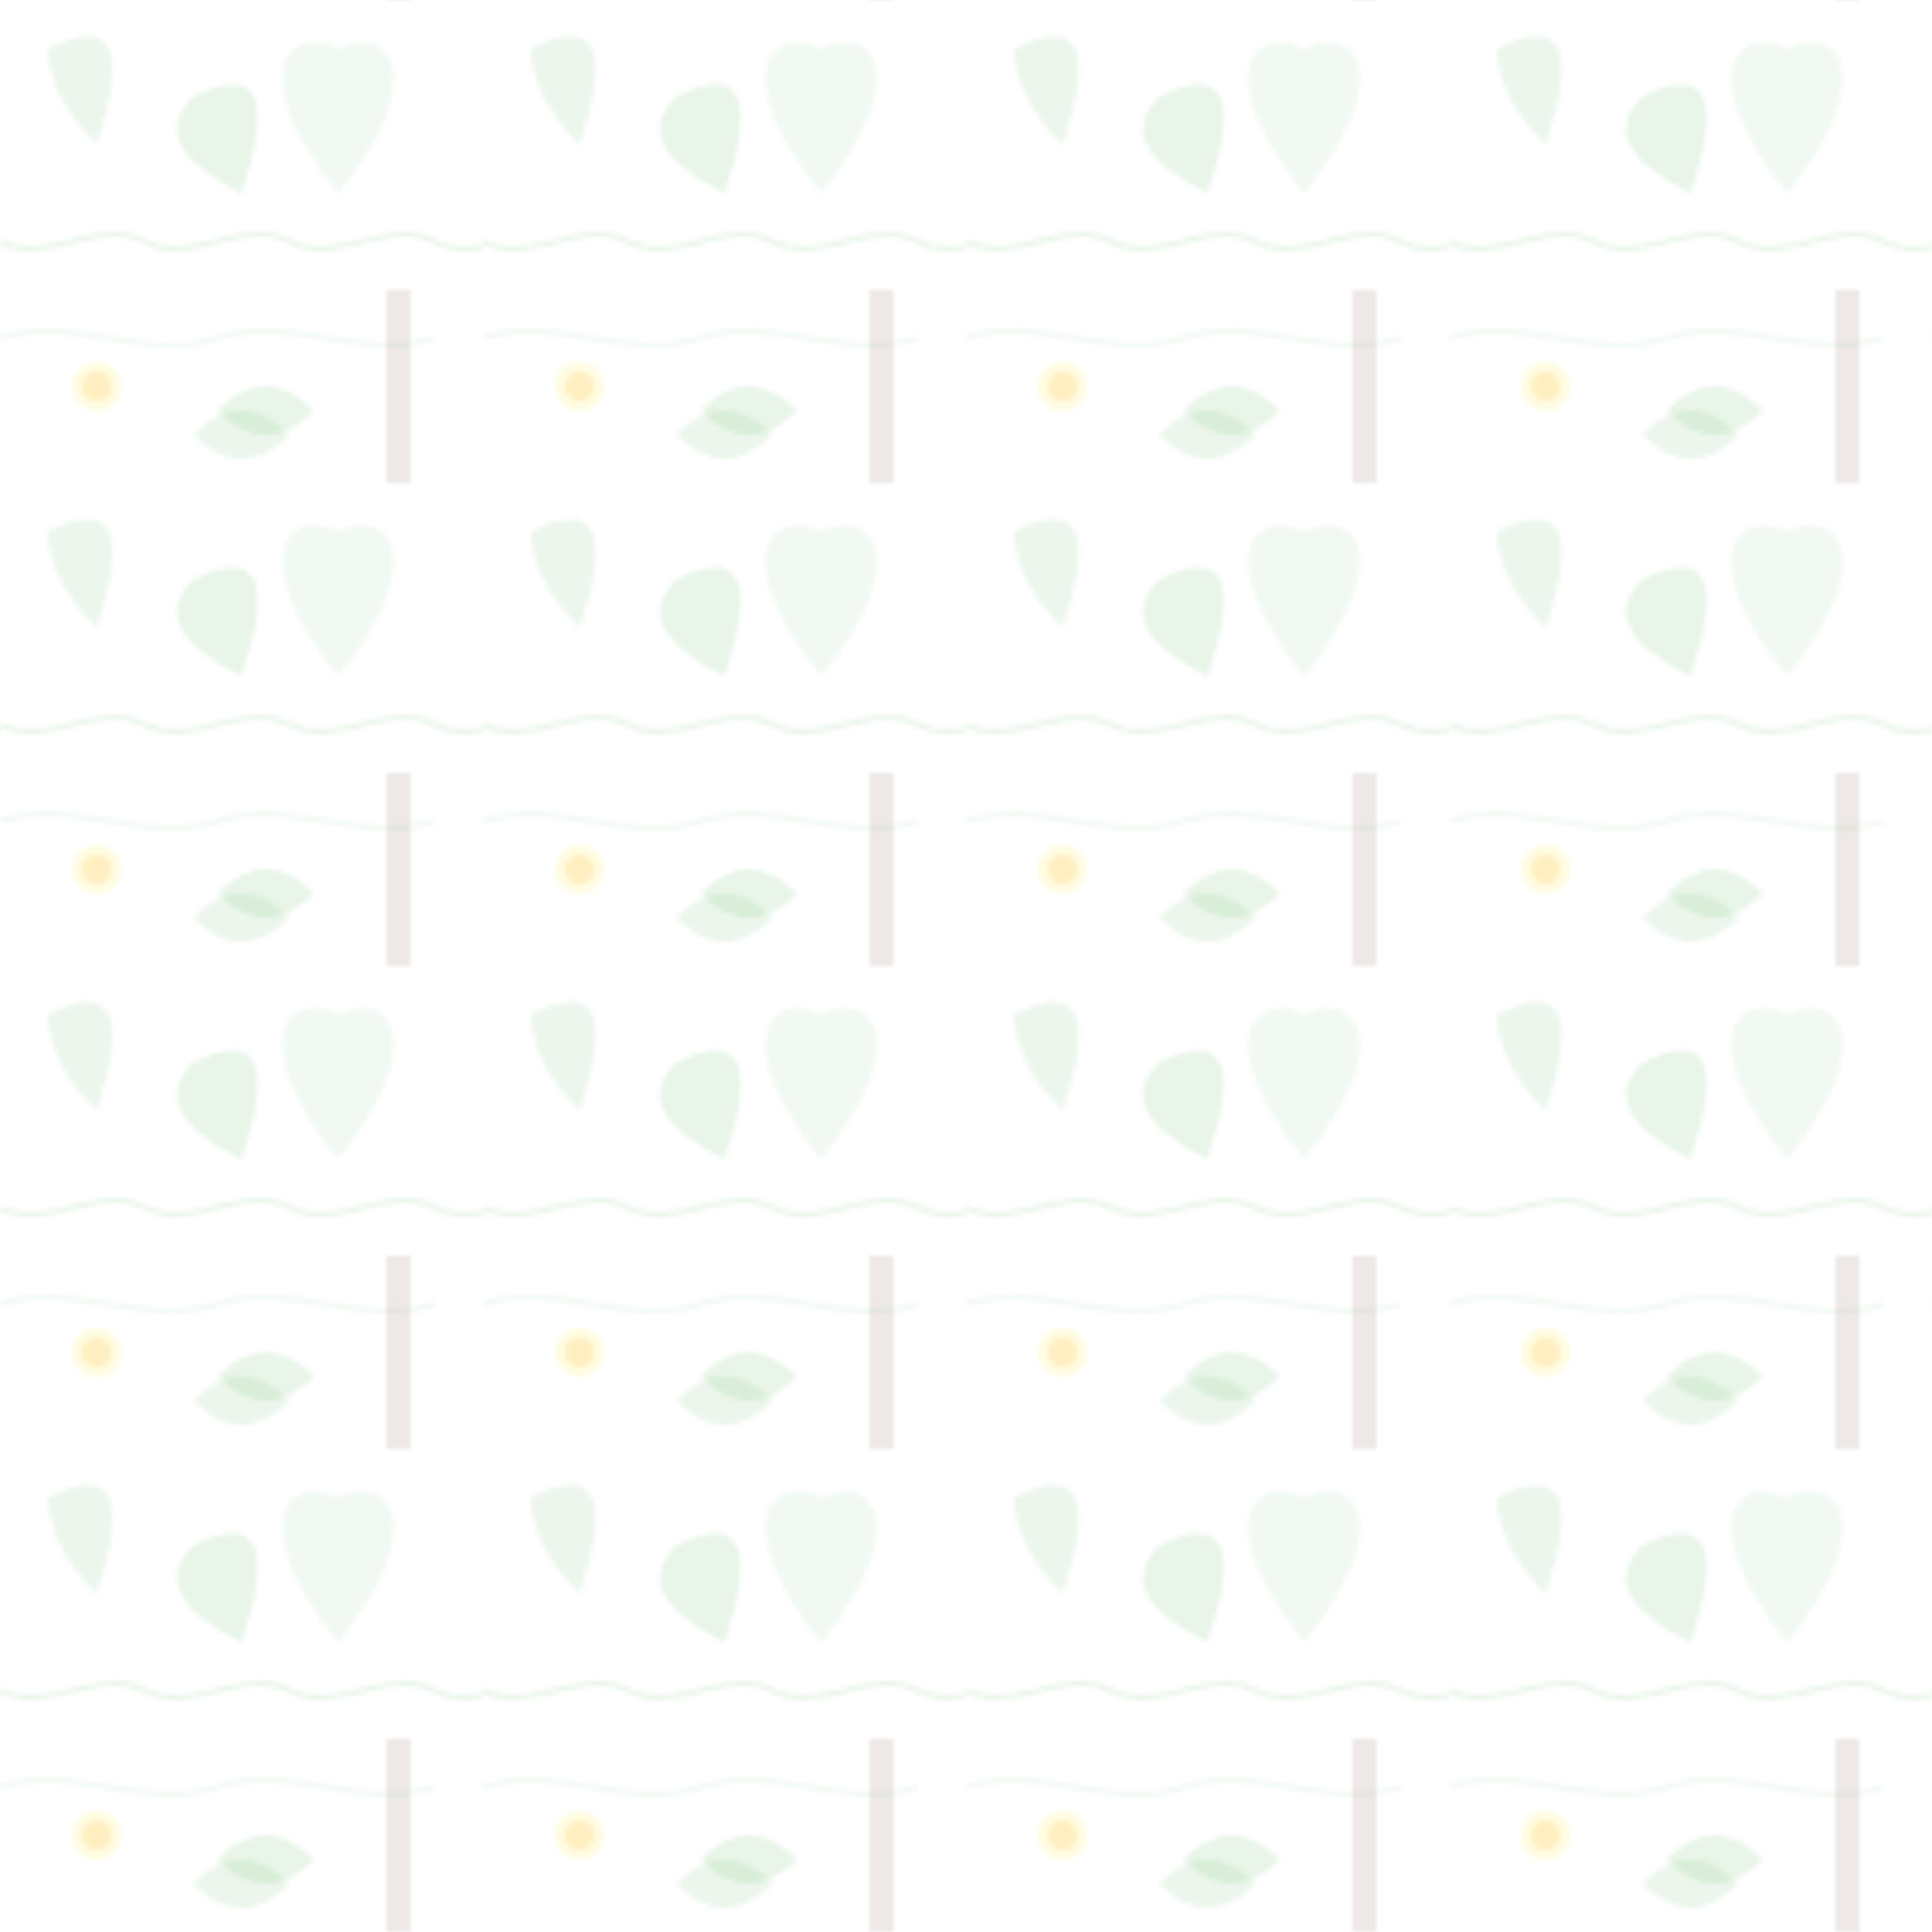 <svg width="400" height="400" xmlns="http://www.w3.org/2000/svg">
  <defs>
    <pattern id="junglePattern" x="0" y="0" width="100" height="100" patternUnits="userSpaceOnUse">
      <!-- Palm Leaf 1 -->
      <path d="M10,10 Q30,0 20,30 Q10,20 10,10 Z" fill="#81C784" opacity="0.15"/>
      
      <!-- Palm Leaf 2 -->
      <path d="M40,20 Q60,10 50,40 Q30,30 40,20 Z" fill="#66BB6A" opacity="0.15"/>
      
      <!-- Fern Leaf -->
      <path d="M70,10 C80,5 90,15 70,40 C50,15 60,5 70,10 Z" fill="#A5D6A7" opacity="0.15"/>
      
      <!-- Vine 1 -->
      <path d="M0,50 C10,55 20,45 30,50 C40,55 50,45 60,50 C70,55 80,45 90,50 C100,55 110,45 120,50" 
            stroke="#66BB6A" stroke-width="1" fill="none" opacity="0.15"/>
      
      <!-- Vine 2 -->
      <path d="M0,70 C15,65 30,75 45,70 C60,65 75,75 90,70" 
            stroke="#A5D6A7" stroke-width="1" fill="none" opacity="0.15"/>
      
      <!-- Tree Trunk -->
      <rect x="80" y="60" width="5" height="40" fill="#8D6E63" opacity="0.15"/>
      
      <!-- Tropical Flower -->
      <circle cx="20" cy="80" r="5" fill="#FFEB3B" opacity="0.15"/>
      <circle cx="20" cy="80" r="3" fill="#FFA000" opacity="0.15"/>
      
      <!-- Leaf Group -->
      <path d="M40,90 Q50,80 60,90 Q50,100 40,90 Z" fill="#81C784" opacity="0.15"/>
      <path d="M45,85 Q55,75 65,85 Q55,95 45,85 Z" fill="#66BB6A" opacity="0.15"/>
    </pattern>
  </defs>
  <rect width="100%" height="100%" fill="url(#junglePattern)"/>
</svg>
